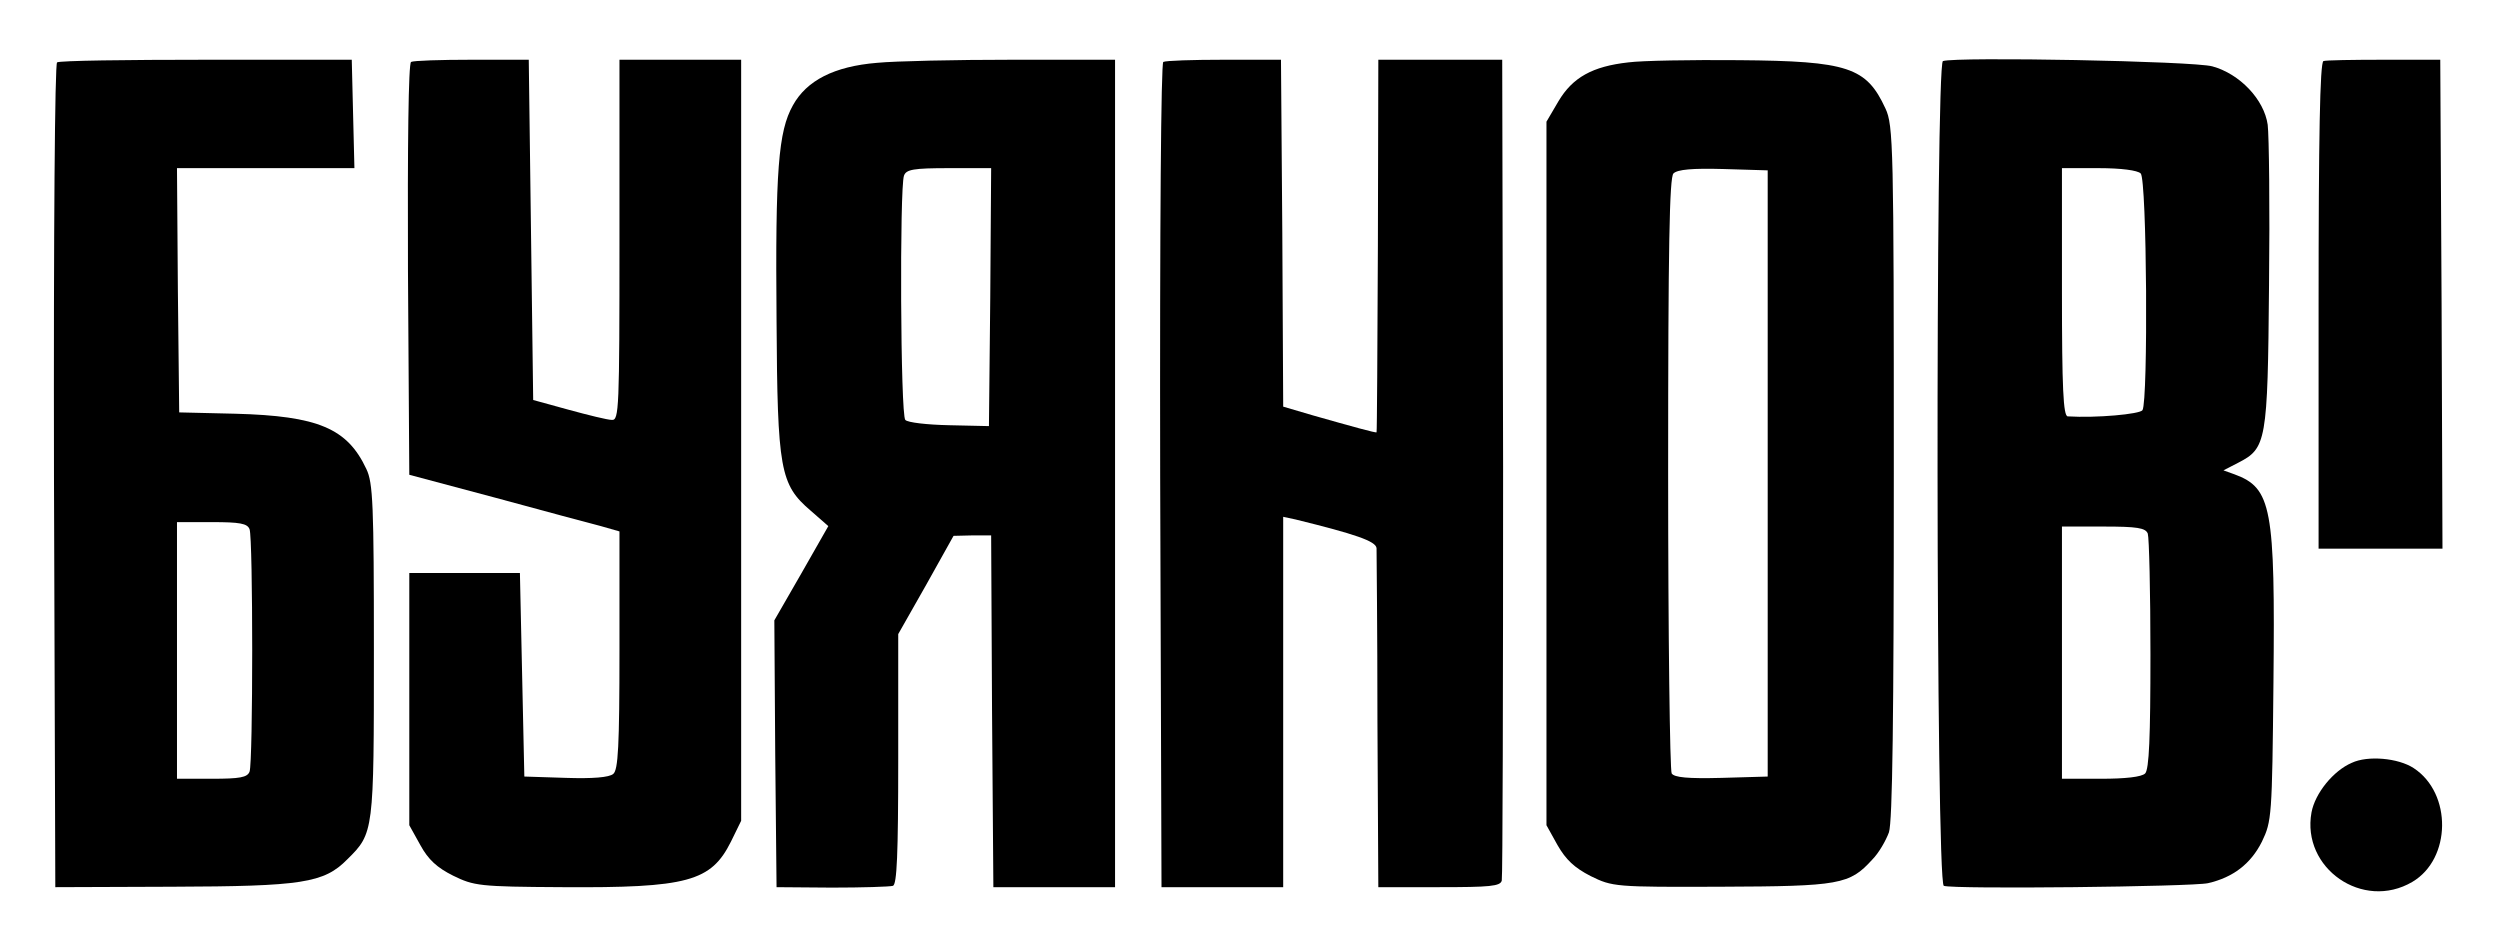 <?xml version="1.0" standalone="no"?>
<!DOCTYPE svg PUBLIC "-//W3C//DTD SVG 20010904//EN"
 "http://www.w3.org/TR/2001/REC-SVG-20010904/DTD/svg10.dtd">
<svg version="1.0" xmlns="http://www.w3.org/2000/svg"
 width="565pt" height="211pt" viewBox="0 0 565 211"
 preserveAspectRatio="xMidYMid meet">

<g transform="translate(0,211) scale(0.1,-0.1)"
fill="#000000" stroke="none">
<path d="M129 1969 c-5 -3 -8 -375 -7 -935 l3 -929 265 1 c292 1 342 8 395 62
60 59 60 62 60 472 0 330 -2 379 -17 410 -43 92 -109 120 -296 125 l-127 3 -3
276 -2 276 200 0 201 0 -3 122 -3 123 -328 0 c-181 0 -333 -2 -338 -6z m435
-1055 c8 -20 8 -528 0 -548 -5 -13 -22 -16 -85 -16 l-79 0 0 290 0 290 79 0
c63 0 80 -3 85 -16z"/>
<path d="M929 1970 c-6 -4 -8 -186 -7 -470 l3 -463 195 -52 c107 -29 214 -58
238 -64 l42 -12 0 -268 c0 -218 -3 -271 -14 -280 -9 -8 -47 -11 -107 -9 l-94
3 -5 230 -5 230 -125 0 -125 0 0 -285 0 -285 25 -45 c18 -33 38 -51 74 -69 47
-23 59 -25 245 -26 286 -2 338 13 383 103 l23 47 0 860 0 860 -137 0 -138 0 0
-407 c0 -382 -1 -408 -17 -407 -10 0 -54 11 -98 23 l-80 22 -5 385 -5 384
-128 0 c-71 0 -133 -2 -138 -5z"/>
<path d="M1982 1968 c-97 -8 -159 -40 -190 -96 -33 -59 -40 -146 -37 -487 2
-337 8 -370 77 -429 l40 -35 -61 -107 -61 -106 2 -302 3 -301 125 -1 c69 0
131 2 138 4 9 3 12 70 12 287 l0 282 63 111 62 111 42 1 43 0 2 -397 3 -398
138 0 137 0 0 935 0 935 -232 0 c-128 0 -266 -3 -306 -7z m256 -529 l-3 -292
-90 2 c-49 1 -94 6 -99 12 -11 10 -13 525 -3 552 5 14 21 17 102 17 l95 0 -2
-291z"/>
<path d="M2629 1970 c-5 -4 -8 -362 -7 -936 l3 -929 138 0 137 0 0 418 0 419
28 -6 c134 -33 182 -49 183 -65 0 -9 2 -185 2 -391 l2 -375 138 0 c114 0 138
2 141 15 2 8 3 429 3 935 l-2 920 -140 0 -140 0 -1 -420 c-1 -231 -2 -421 -3
-422 -1 -2 -55 13 -143 38 l-68 20 -2 392 -3 392 -128 0 c-71 0 -133 -2 -138
-5z"/>
<path d="M3680 1969 c-81 -9 -126 -34 -158 -88 l-27 -46 0 -795 0 -795 25 -45
c19 -33 38 -51 75 -70 49 -24 54 -25 295 -24 268 1 290 5 341 61 15 15 31 43
38 62 8 24 11 258 11 815 0 736 -1 783 -19 821 -43 93 -84 107 -331 109 -107
1 -220 -1 -250 -5z m315 -929 l0 -685 -104 -3 c-77 -2 -107 1 -113 10 -4 7 -8
312 -8 679 0 514 3 668 12 677 9 9 43 12 113 10 l100 -3 0 -685z"/>
<path d="M4391 1972 c-17 -6 -16 -1858 2 -1864 22 -8 561 -2 597 6 57 13 97
44 122 94 22 46 23 56 26 359 4 396 -4 440 -88 471 l-25 9 33 17 c64 33 67 46
70 401 2 176 0 339 -3 363 -8 57 -63 115 -125 132 -42 12 -578 22 -609 12z
m447 -254 c14 -14 17 -514 4 -535 -6 -9 -104 -18 -169 -14 -10 1 -13 64 -13
281 l0 280 83 0 c51 0 88 -5 95 -12z m16 -814 c3 -9 6 -131 6 -273 0 -187 -3
-260 -12 -269 -8 -8 -45 -12 -100 -12 l-88 0 0 285 0 285 94 0 c76 0 95 -3
100 -16z"/>
<path d="M5251 1972 c-8 -3 -11 -175 -11 -553 l0 -549 140 0 140 0 -2 552 -3
553 -127 0 c-70 0 -132 -1 -137 -3z"/>
<path d="M5315 386 c-42 -18 -83 -69 -91 -112 -23 -126 116 -223 228 -157 88
52 90 200 3 257 -35 23 -104 29 -140 12z"/>
</g>
</svg>
